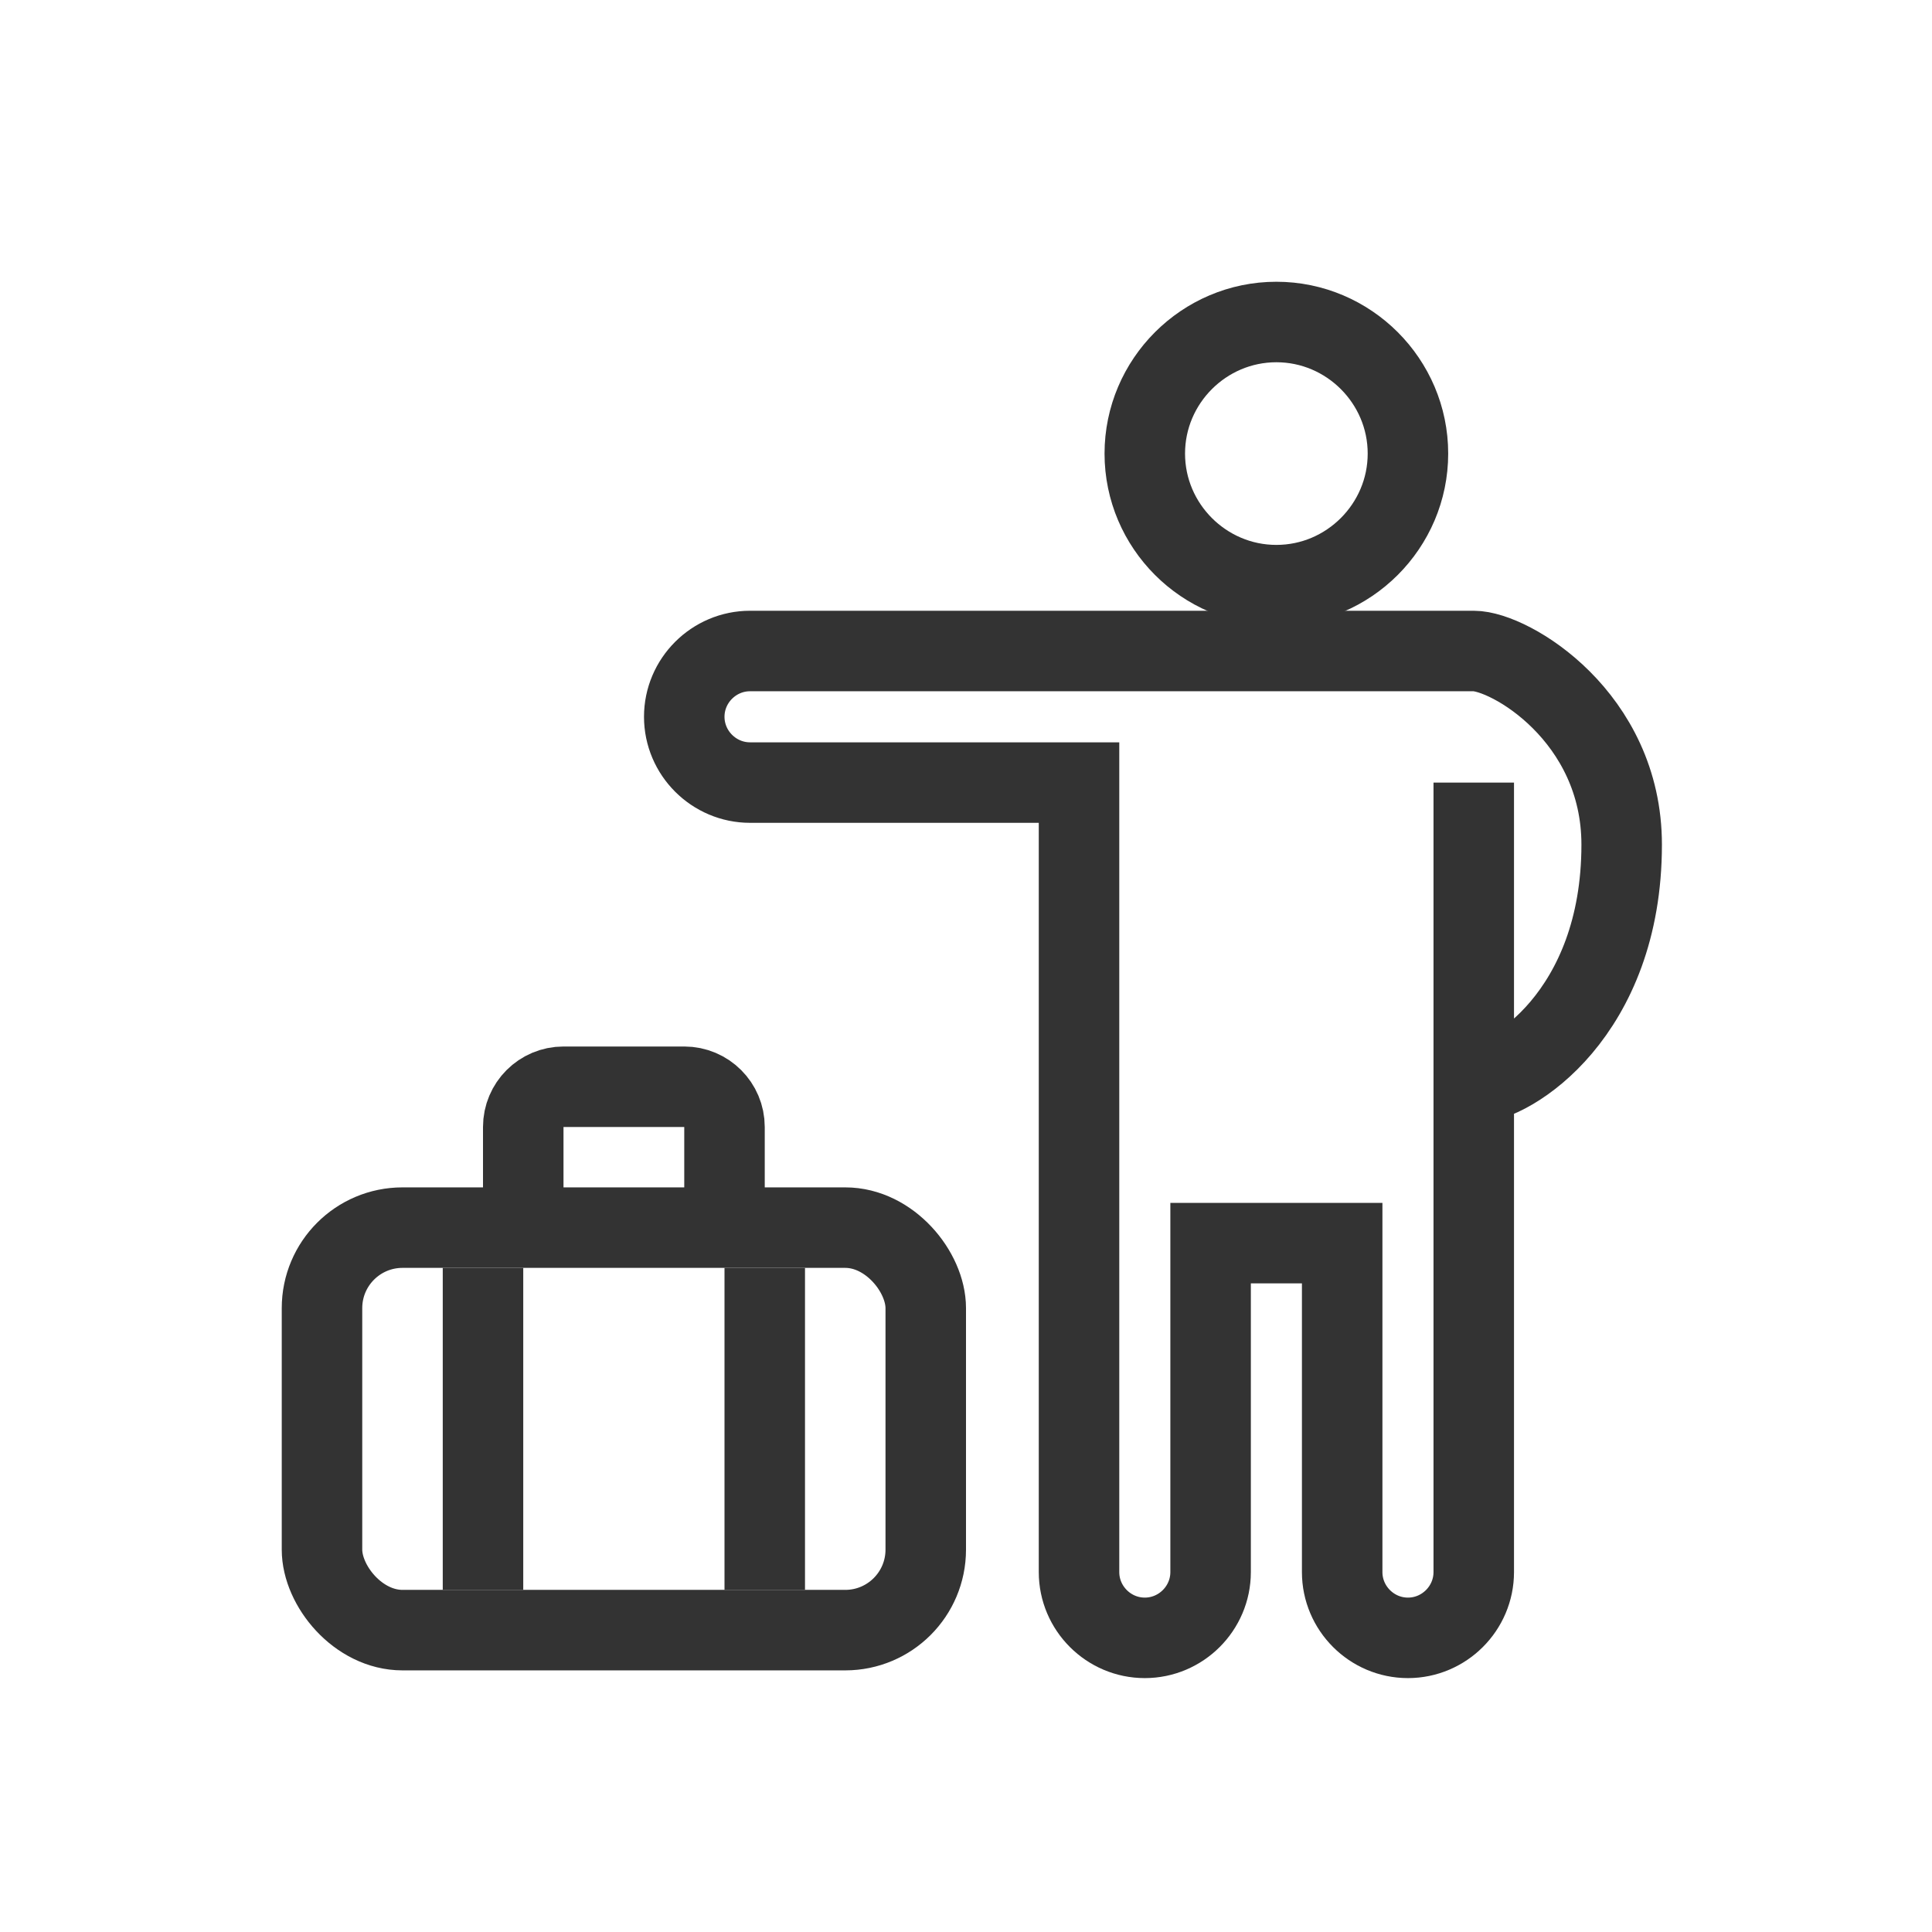 <svg width="48" height="48" viewBox="0 0 48 48" fill="none" xmlns="http://www.w3.org/2000/svg">
<path d="M31.711 8C29.913 8 28.442 9.471 28.442 11.269C28.442 13.067 29.913 14.538 31.711 14.538C33.509 14.538 34.98 13.067 34.98 11.269C34.98 9.471 33.509 8 31.711 8Z" stroke="#333333" stroke-width="2"/>
<path d="M18.635 19.443H26.808V39.058C26.808 39.957 27.543 40.692 28.442 40.692C29.341 40.692 30.077 39.957 30.077 39.058V30.885H33.346V39.058C33.346 39.957 34.081 40.692 34.98 40.692C35.879 40.692 36.615 39.957 36.615 39.058V19.443V26.909C37.514 26.909 40.29 25.198 40.29 20.984C40.29 17.808 37.514 16.174 36.615 16.174H18.635C17.736 16.174 17 16.909 17 17.808C17 18.707 17.736 19.443 18.635 19.443Z" stroke="#333333" stroke-width="2"/>
<rect x="8" y="30.5" width="15" height="10" rx="2" stroke="#333333" stroke-width="2"/>
<path d="M12 31.5V39.5" stroke="#333333" stroke-width="2"/>
<path d="M19 31.5V39.5" stroke="#333333" stroke-width="2"/>
<path d="M13 30.5L13 28C13 27.448 13.448 27 14 27H17C17.552 27 18 27.448 18 28V30.5" stroke="#333333" stroke-width="2"/>
</svg>
